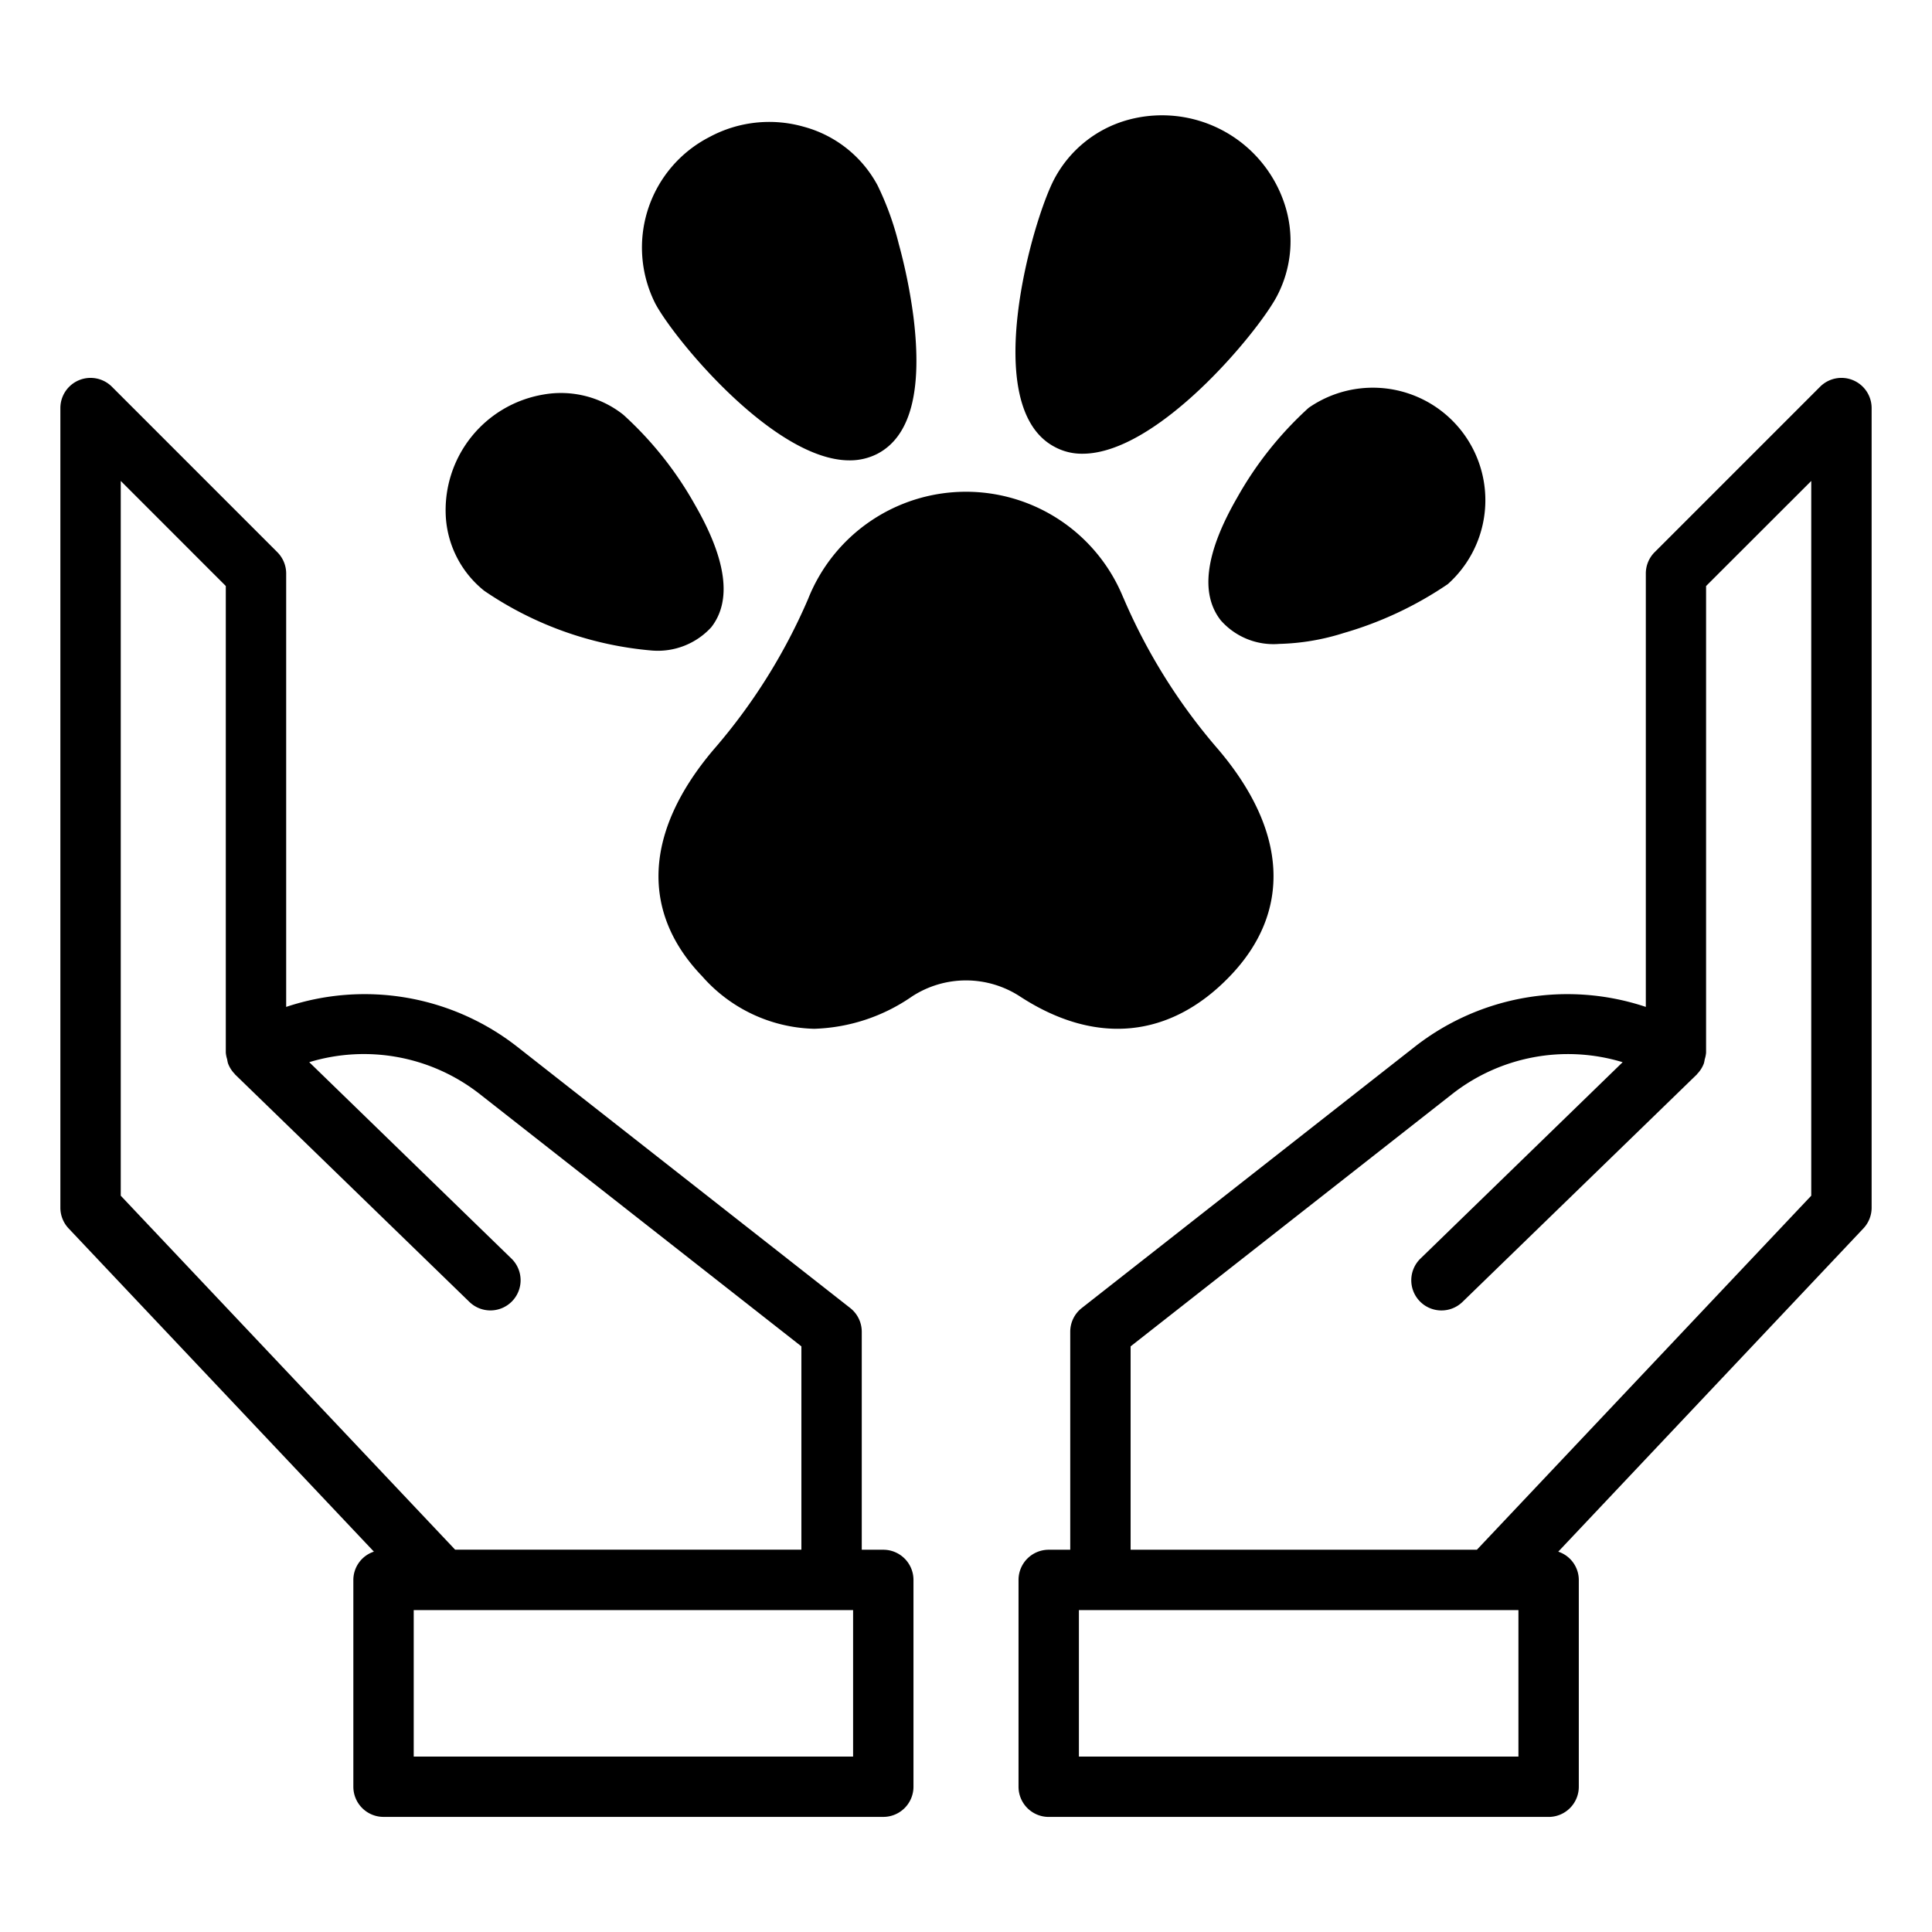 <?xml version="1.0"?>
<svg xmlns="http://www.w3.org/2000/svg" id="Layer_1" data-name="Layer 1" viewBox="0 0 64 64"><path d="M26.77,19.84a19.147,19.147,0,0,1-3.13,4.99c-2.3,2.71-2.43,5.38-.38,7.51a5.1,5.1,0,0,0,3.71,1.74,6,6,0,0,0,3.24-1.07,3.275,3.275,0,0,1,3.58,0c2.5,1.63,4.97,1.39,6.95-.67,2.05-2.13,1.92-4.8-.38-7.51a19.147,19.147,0,0,1-3.13-4.99l-.04-.09a5.625,5.625,0,0,0-10.42.09Z"/><path d="M28.14,15.25a1.991,1.991,0,0,0,.93-.22c1.1-.58,1.49-2.1,1.19-4.53a18.027,18.027,0,0,0-.49-2.43,9.731,9.731,0,0,0-.7-1.93A3.932,3.932,0,0,0,26.63,4.2a4.17,4.17,0,0,0-3.13.34,4.115,4.115,0,0,0-1.79,5.52C22.36,11.27,25.66,15.25,28.14,15.25Z"/><path d="M16.04,19.57a11.575,11.575,0,0,0,5.56,1.98,2.4,2.4,0,0,0,1.96-.77c.69-.88.51-2.24-.54-4.06a11.822,11.822,0,0,0-2.37-2.98A3.325,3.325,0,0,0,18,13.07a3.884,3.884,0,0,0-3.23,4.08A3.4,3.4,0,0,0,16.04,19.57Z"/><path d="M34.93,14.8a1.886,1.886,0,0,0,.93.23c2.48,0,5.78-3.99,6.43-5.2a3.916,3.916,0,0,0,.25-3.11,4.273,4.273,0,0,0-5.17-2.75,3.947,3.947,0,0,0-2.44,1.95C34.2,7.29,32.43,13.47,34.93,14.8Z"/><path d="M40.44,20.55a2.324,2.324,0,0,0,1.94.78,7.637,7.637,0,0,0,2.13-.36,12.081,12.081,0,0,0,3.45-1.62,3.727,3.727,0,0,0-4.61-5.84,11.822,11.822,0,0,0-2.37,2.98C39.93,18.31,39.75,19.67,40.44,20.55Z"/><path d="M12.386,51.4a.99.99,0,0,0-.681.936v6.851a1,1,0,0,0,1,1H29.26a1,1,0,0,0,1-1V52.337a1,1,0,0,0-1-1h-.713v-7.22a1,1,0,0,0-.382-.787L17.144,34.683A8.2,8.2,0,0,0,9.48,33.355V19a1,1,0,0,0-.292-.707L3.707,12.811A1,1,0,0,0,2,13.518V40.006a1,1,0,0,0,.273.687ZM28.26,58.188H13.705V53.337H28.26ZM4,15.932l3.48,3.481V34.869a.983.983,0,0,0,.045.222,1.143,1.143,0,0,0,.027.132,1,1,0,0,0,.228.357l0,.006,7.764,7.536a1,1,0,1,0,1.392-1.436l-6.692-6.5a6.222,6.222,0,0,1,5.661,1.066L26.547,44.6v6.734H15.076L4,39.609Z"/><path d="M61.383,12.594a1,1,0,0,0-1.09.217l-5.481,5.481A1,1,0,0,0,54.52,19V33.355a8.2,8.2,0,0,0-7.664,1.328L35.835,43.33a1,1,0,0,0-.382.787v7.22H34.74a1,1,0,0,0-1,1v6.851a1,1,0,0,0,1,1H51.3a1,1,0,0,0,1-1V52.337a.99.99,0,0,0-.681-.936L61.727,40.693A1,1,0,0,0,62,40.006V13.518A1,1,0,0,0,61.383,12.594ZM50.3,58.188H35.74V53.337H50.3ZM60,39.609,48.924,51.337H37.453V44.6l10.638-8.347a6.22,6.22,0,0,1,5.661-1.066l-6.692,6.5a1,1,0,1,0,1.392,1.436l7.764-7.536,0-.006a1,1,0,0,0,.228-.357,1.143,1.143,0,0,0,.027-.132.983.983,0,0,0,.045-.222V19.413L60,15.932Z"/></svg>
